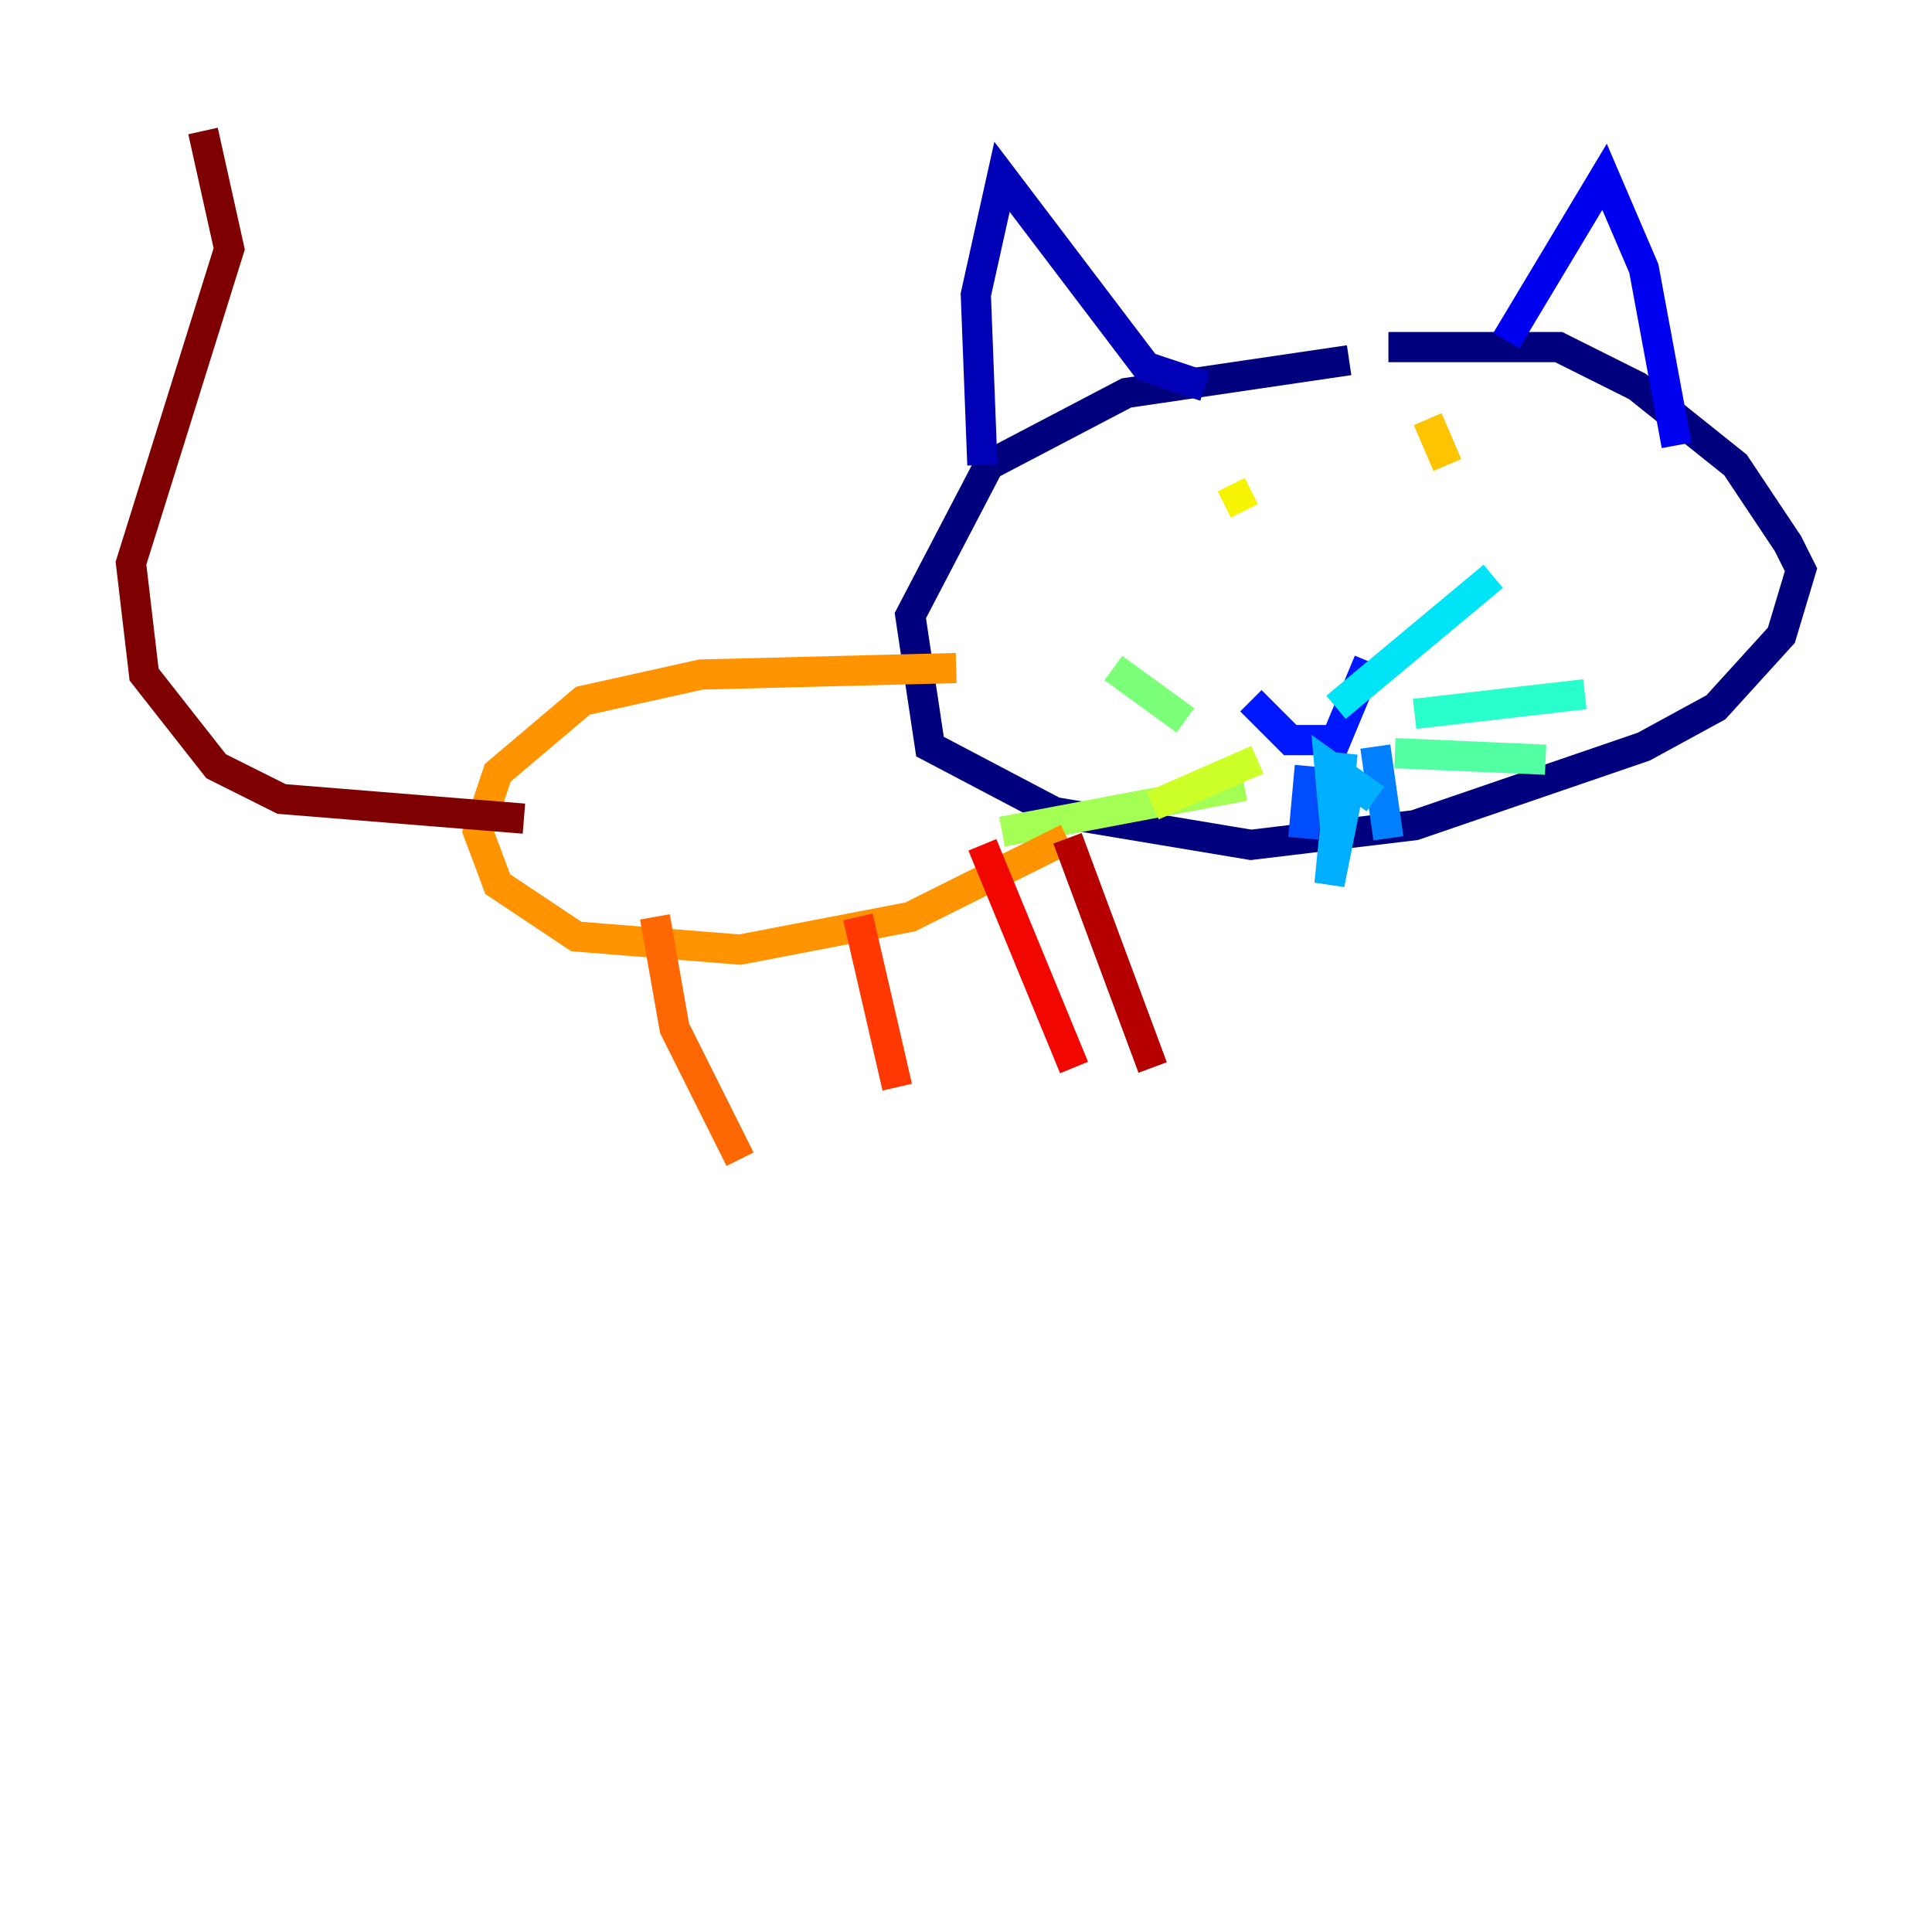<?xml version="1.0" encoding="utf-8" ?>
<svg baseProfile="tiny" height="128" version="1.2" viewBox="0,0,128,128" width="128" xmlns="http://www.w3.org/2000/svg" xmlns:ev="http://www.w3.org/2001/xml-events" xmlns:xlink="http://www.w3.org/1999/xlink"><defs /><polyline fill="none" points="89.383,23.864 74.63,26.034 65.519,30.807 60.312,40.786 61.614,49.464 69.858,53.803 82.875,55.973 93.722,54.671 108.909,49.464 113.681,46.861 118.02,42.088 119.322,37.749 118.454,36.014 114.983,30.807 108.475,25.6 103.268,22.997 91.986,22.997" stroke="#00007f" stroke-width="2" /><polyline fill="none" points="65.085,30.807 64.651,19.525 66.386,11.715 75.932,24.298 79.837,25.6" stroke="#0000b6" stroke-width="2" /><polyline fill="none" points="99.797,22.563 106.305,11.715 108.909,17.79 111.078,29.505" stroke="#0000f1" stroke-width="2" /><polyline fill="none" points="82.875,46.427 85.478,49.031 88.515,49.031 90.685,43.824" stroke="#0018ff" stroke-width="2" /><polyline fill="none" points="86.78,50.766 86.346,55.539" stroke="#004cff" stroke-width="2" /><polyline fill="none" points="91.119,49.464 91.986,55.539" stroke="#0080ff" stroke-width="2" /><polyline fill="none" points="88.949,49.898 88.081,58.576 89.383,52.068 88.515,55.539 88.081,50.766 91.119,52.936" stroke="#00b0ff" stroke-width="2" /><polyline fill="none" points="88.515,46.861 98.929,38.183" stroke="#00e4f7" stroke-width="2" /><polyline fill="none" points="93.722,47.295 105.003,45.993" stroke="#29ffcd" stroke-width="2" /><polyline fill="none" points="92.42,49.898 102.4,50.332" stroke="#53ffa3" stroke-width="2" /><polyline fill="none" points="78.536,47.729 73.763,44.258" stroke="#7cff79" stroke-width="2" /><polyline fill="none" points="82.441,52.068 66.386,55.105" stroke="#a3ff53" stroke-width="2" /><polyline fill="none" points="83.308,50.332 76.366,53.37" stroke="#cdff29" stroke-width="2" /><polyline fill="none" points="81.573,32.108 82.441,33.844" stroke="#f7f400" stroke-width="2" /><polyline fill="none" points="94.59,27.77 95.891,30.807" stroke="#ffc400" stroke-width="2" /><polyline fill="none" points="63.349,44.258 46.427,44.691 38.617,46.427 32.976,51.2 31.675,55.105 32.976,58.576 38.183,62.047 49.031,62.915 60.312,60.746 70.725,55.539" stroke="#ff9400" stroke-width="2" /><polyline fill="none" points="43.39,60.746 44.691,68.122 49.031,76.8" stroke="#ff6700" stroke-width="2" /><polyline fill="none" points="56.841,60.746 59.444,72.027" stroke="#ff3700" stroke-width="2" /><polyline fill="none" points="65.085,55.973 71.159,70.725" stroke="#f10700" stroke-width="2" /><polyline fill="none" points="70.725,55.539 76.366,70.725" stroke="#b60000" stroke-width="2" /><polyline fill="none" points="34.712,54.237 18.658,52.936 14.319,50.766 9.546,44.691 8.678,37.315 15.186,16.488 13.451,8.678" stroke="#7f0000" stroke-width="2" /></svg>